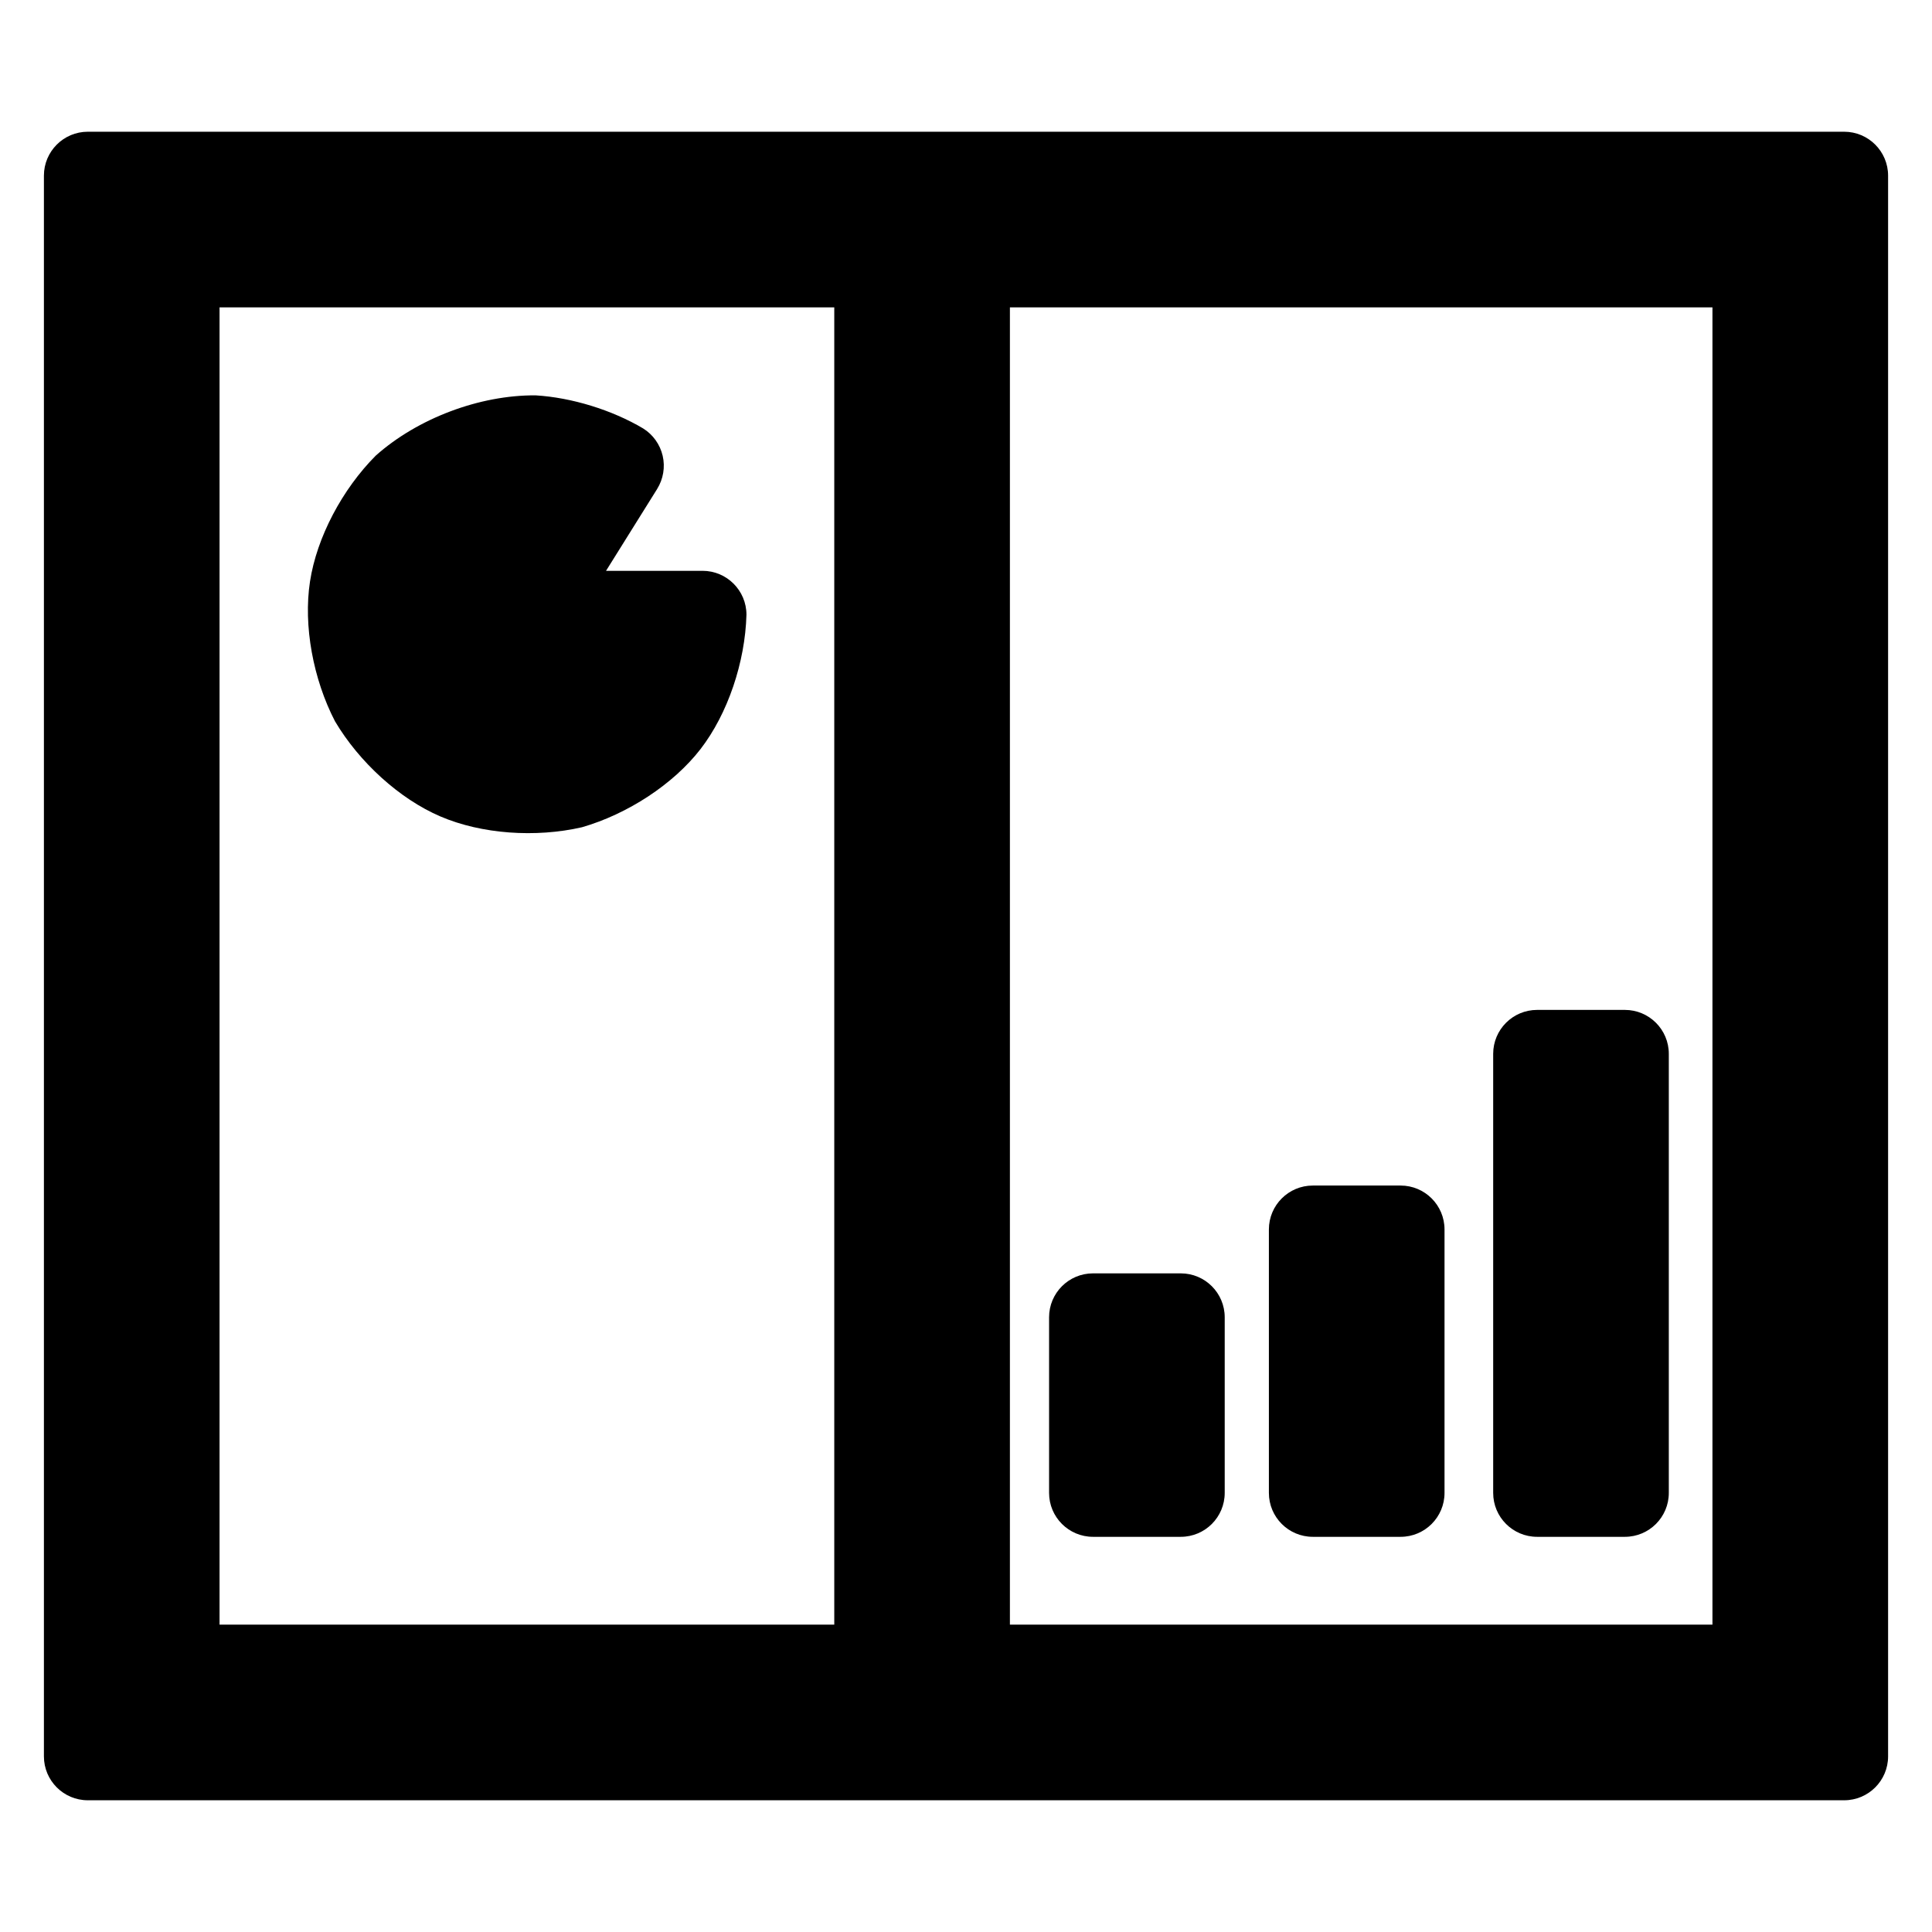 <svg viewBox="0 0 22 22" xmlns="http://www.w3.org/2000/svg"><path fill="rgb(0, 0, 0)" d="m21.5 2v18c0 .276-.224.5-.5.5h-20c-.276 0-.5-.224-.5-.5v-18c0-.276.224-.5.5-.5h20c.276 0 .5.224.5.5zm-19 16.5h7v-15h-7zm9 0h8v-15h-8zm-4.017-12.932-.582.932h1.099c.276 0 .5.224.5.5-.015.54-.212 1.127-.523 1.53-.311.402-.831.74-1.35.89-.527.121-1.144.078-1.612-.123-.467-.2-.925-.619-1.2-1.083-.249-.48-.362-1.089-.285-1.592s.367-1.05.749-1.434c.476-.424 1.183-.691 1.821-.686.41.025.869.166 1.224.377.112.07.192.182.222.311s.007.265-.063.378zm11.52 6.432v5c0 .276-.224.5-.5.5h-1c-.276 0-.5-.224-.5-.5v-5c0-.276.224-.5.5-.5h1c.276 0 .5.224.5.5zm-2.554 2v3c0 .276-.224.5-.5.5h-1c-.276 0-.5-.224-.5-.5v-3c0-.276.224-.5.5-.5h1c.276 0 .5.224.5.5zm-2.503 1v2c0 .276-.224.5-.5.5h-1c-.276 0-.5-.224-.5-.5v-2c0-.276.224-.5.5-.5h1c.276 0 .5.224.5.5z"/></svg>